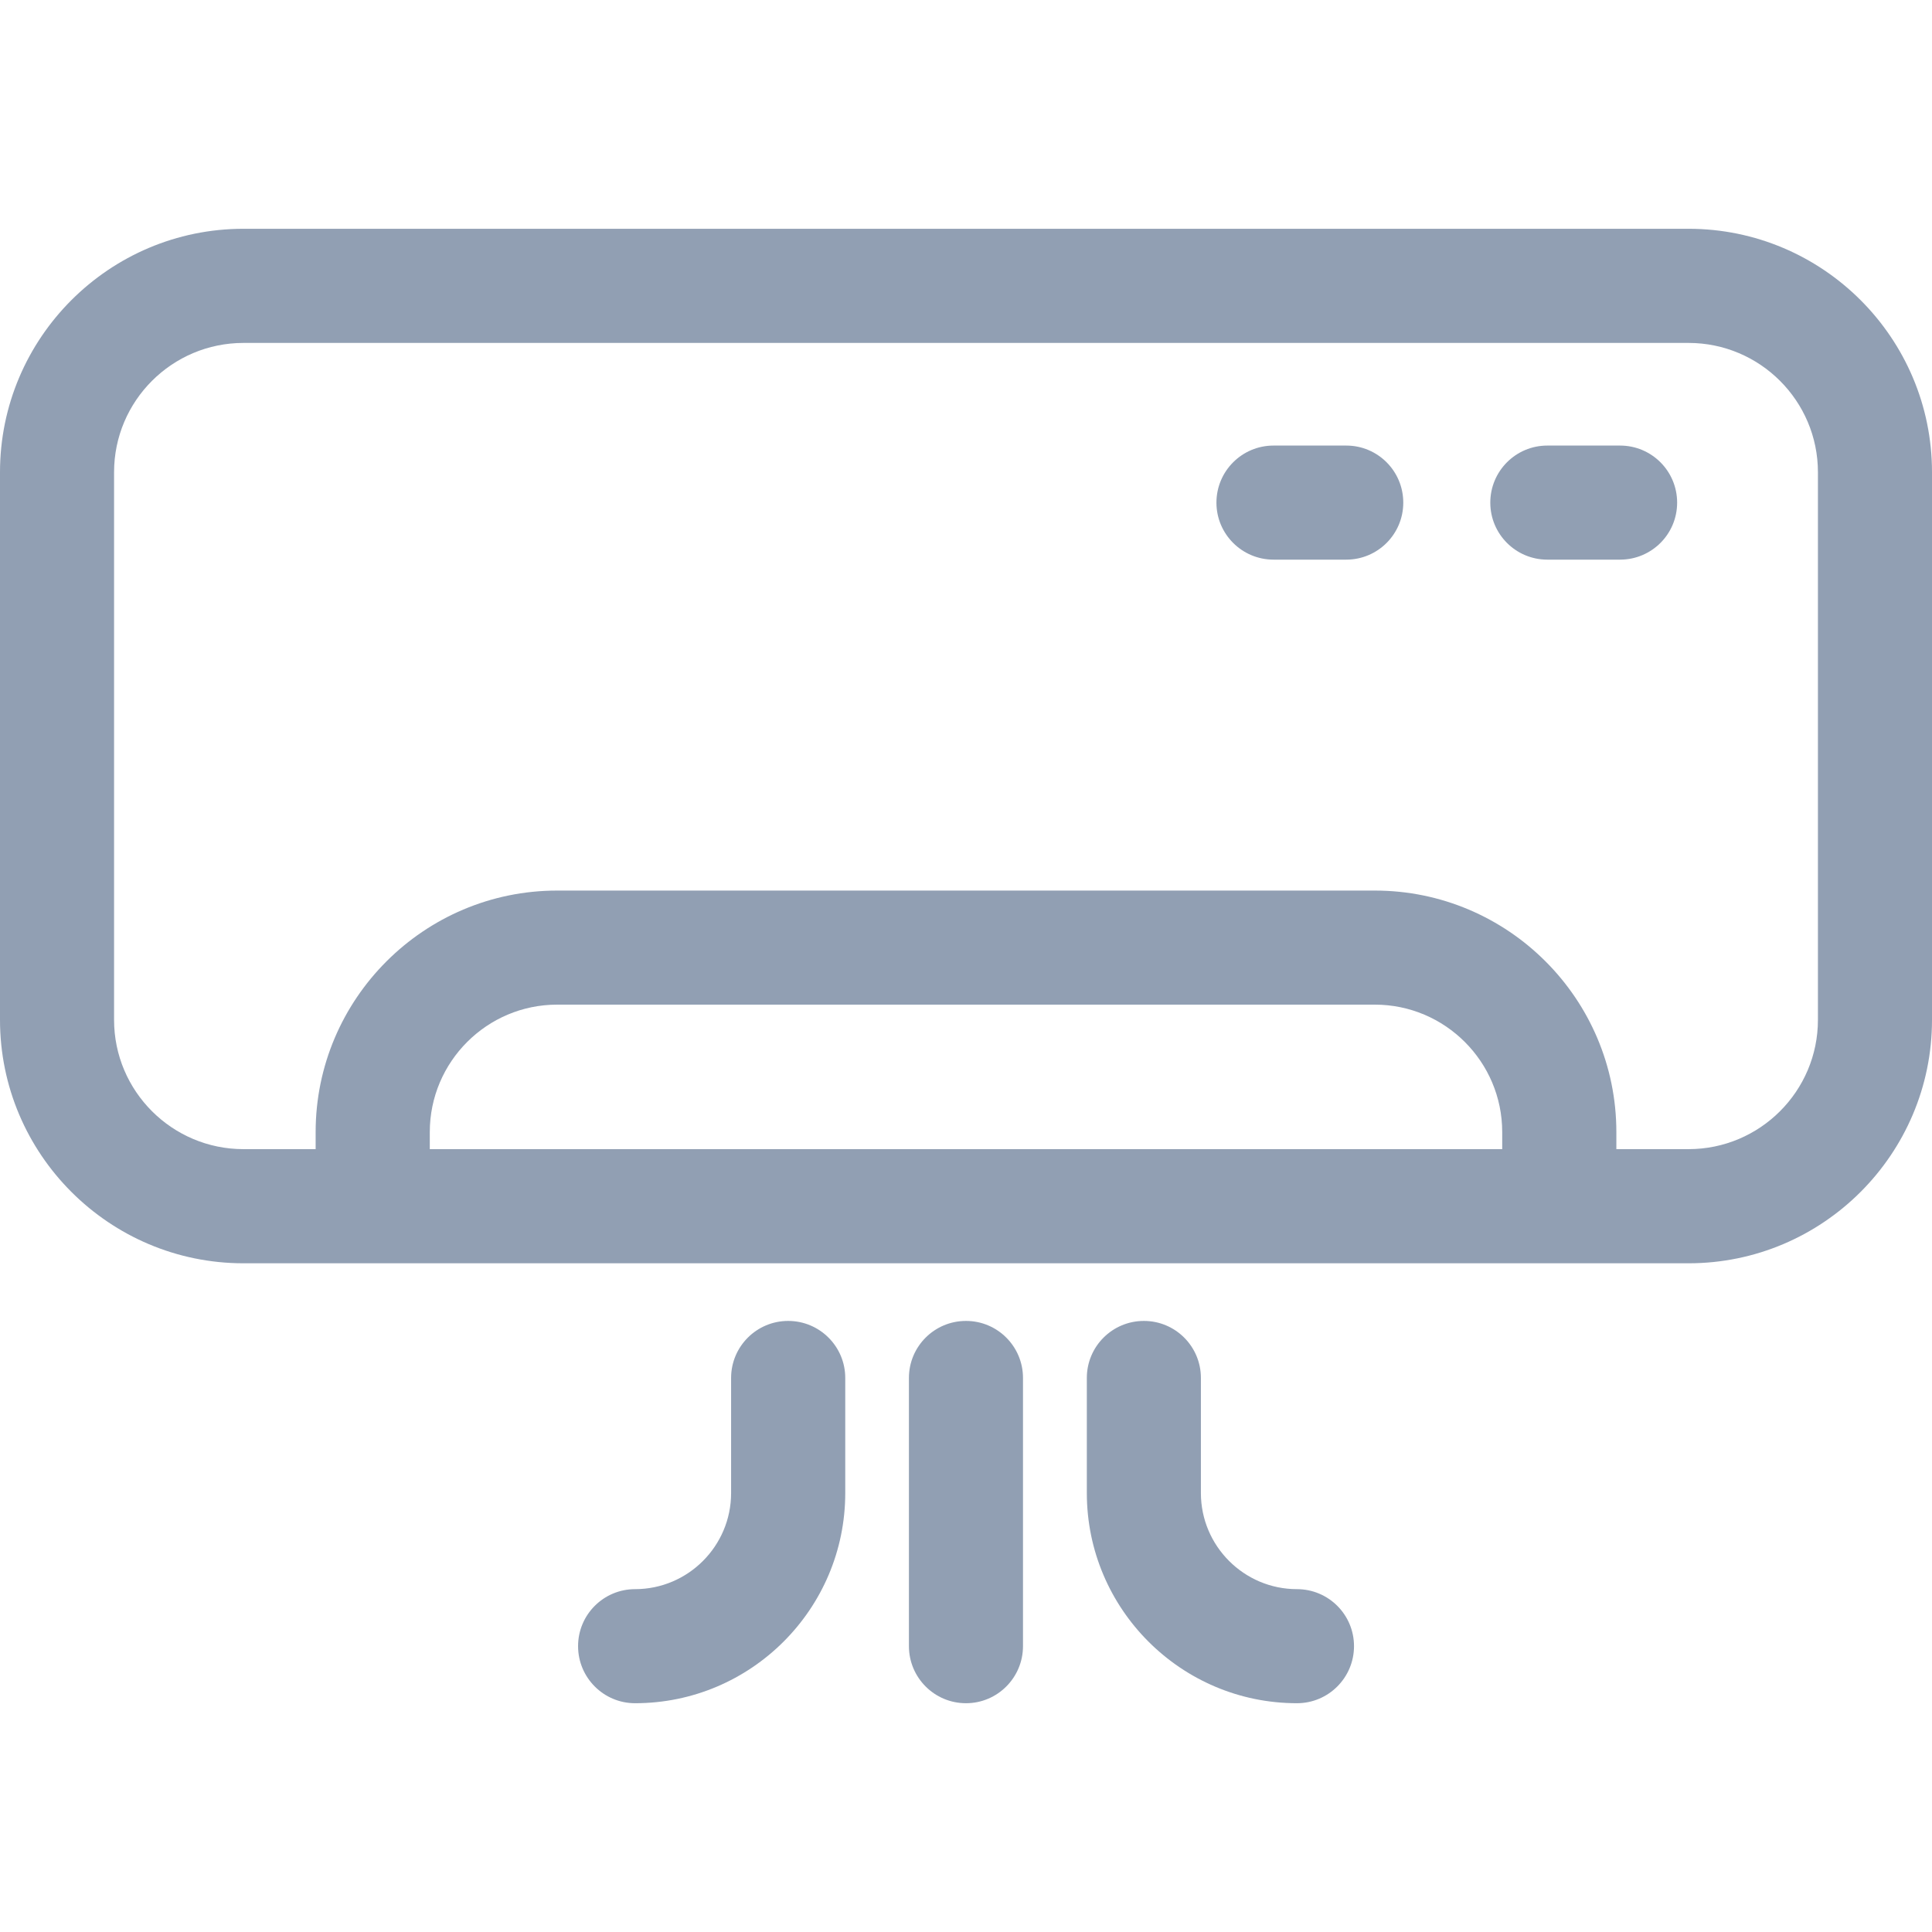 <svg width="24" height="24" viewBox="0 0 24 24" fill="none" xmlns="http://www.w3.org/2000/svg">
<g clip-path="url(#clip0_1139_1266)">
<path d="M20.976 2.842H3.024C1.356 2.842 0 4.199 0 5.866V12.669C0 14.336 1.356 15.693 3.024 15.693H20.976C22.644 15.693 24 14.336 24 12.669V5.866C24 4.199 22.644 2.842 20.976 2.842ZM18.661 14.275H5.339V14.063C5.339 13.19 6.049 12.48 6.921 12.48H17.079C17.951 12.48 18.661 13.19 18.661 14.063V14.275H18.661ZM22.583 12.669C22.583 13.555 21.862 14.275 20.976 14.275H20.079V14.063C20.079 12.409 18.733 11.063 17.079 11.063H6.921C5.267 11.063 3.921 12.409 3.921 14.063V14.275H3.024C2.138 14.275 1.417 13.555 1.417 12.669V5.866C1.417 4.98 2.138 4.26 3.024 4.26H20.976C21.862 4.26 22.583 4.98 22.583 5.866V12.669Z" fill="#919FB3"/>
<path d="M20.125 5.535H19.221C18.83 5.535 18.513 5.852 18.513 6.244C18.513 6.635 18.83 6.952 19.221 6.952H20.125C20.517 6.952 20.834 6.635 20.834 6.244C20.834 5.852 20.517 5.535 20.125 5.535Z" fill="#919FB3"/>
<path d="M16.724 5.535H15.82C15.429 5.535 15.111 5.852 15.111 6.244C15.111 6.635 15.429 6.952 15.82 6.952H16.724C17.115 6.952 17.432 6.635 17.432 6.244C17.432 5.852 17.115 5.535 16.724 5.535Z" fill="#919FB3"/>
<path d="M12 16.409C11.608 16.409 11.291 16.726 11.291 17.117V20.449C11.291 20.84 11.608 21.158 12 21.158C12.391 21.158 12.708 20.84 12.708 20.449V17.117C12.708 16.726 12.391 16.409 12 16.409Z" fill="#919FB3"/>
<path d="M16.111 19.741C15.454 19.741 14.918 19.205 14.918 18.547V17.117C14.918 16.726 14.601 16.409 14.21 16.409C13.818 16.409 13.501 16.726 13.501 17.117V18.547C13.501 19.987 14.672 21.158 16.111 21.158C16.503 21.158 16.82 20.84 16.82 20.449C16.82 20.058 16.503 19.741 16.111 19.741Z" fill="#919FB3"/>
<path d="M9.791 16.409C9.4 16.409 9.082 16.726 9.082 17.117V18.547C9.082 19.205 8.547 19.741 7.889 19.741C7.498 19.741 7.181 20.058 7.181 20.449C7.181 20.84 7.498 21.158 7.889 21.158C9.329 21.158 10.5 19.987 10.5 18.547V17.117C10.5 16.726 10.182 16.409 9.791 16.409Z" fill="#919FB3"/>
</g>
<defs>
<clipPath id="clip0_1139_1266">
<rect width="24" height="24" fill="white"/>
</clipPath>
</defs>
</svg>
